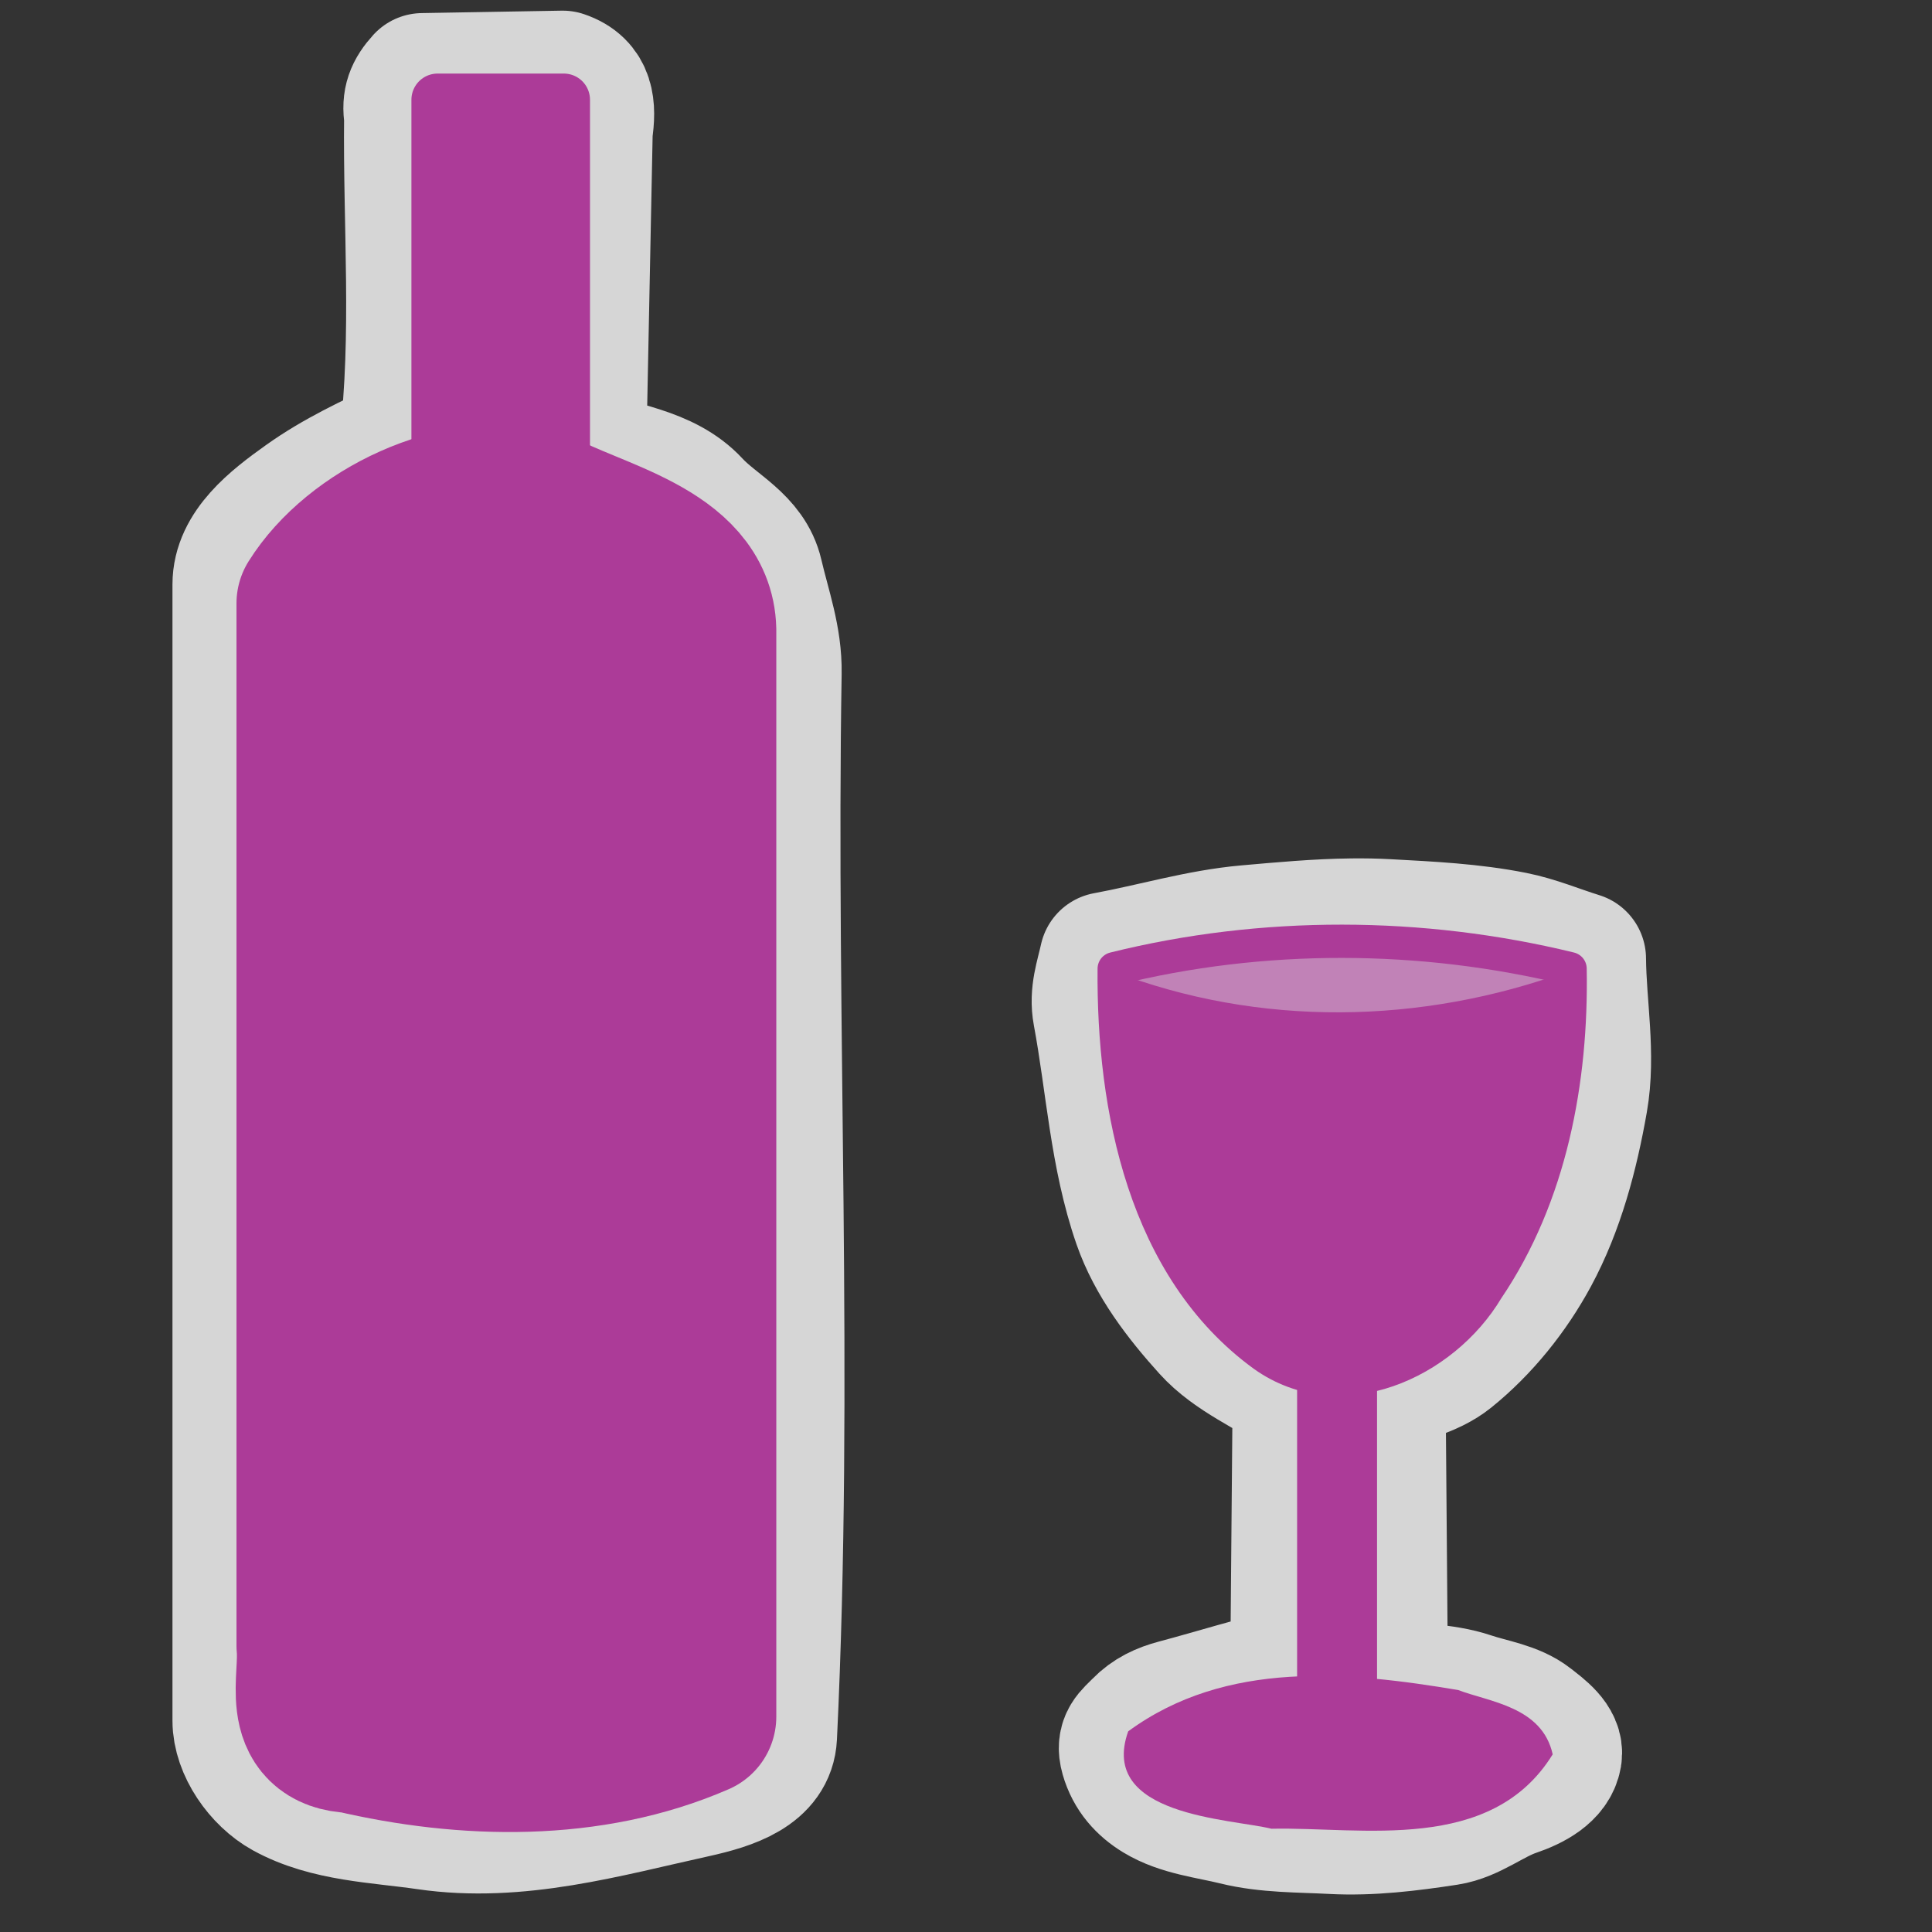<svg height="580" width="580" xmlns="http://www.w3.org/2000/svg"><rect width="100%" height="100%" fill="#333333" stroke="none"/><path d="m168.92 23.199c-14.02.242-28.03.485-42.05.727-3.16 3.472-4.32 6.358-3.57 11.021-.36 32.823 2.42 65.773-1.5 98.453-10.47 4.93-20.78 9.68-30.382 16.53-9.344 6.66-19.643 14.66-19.643 25.52v341.1c0 8.22 6.401 17.33 13.776 21.4 12.721 7.02 28.189 7.29 42.579 9.39 27.32 3.99 53.81-3.78 80.34-9.62 11.03-2.43 22.31-6.14 22.81-16.45 5.11-106.28-.36-212.81 1.39-319.2.17-10.43-3.26-19.56-5.55-29.43-2.36-10.17-12.3-14.26-18.74-21.23-8.93-9.66-22.78-10.32-34.38-15.11.65-32.34 1.3-64.675 1.95-97.013 1.05-7.086.71-13.465-7.03-16.088zm237.01 254.501c-10.51.11-21.06 1.1-31.53 2.02-14.28 1.26-28.22 5.51-42.35 8.1-1.22 5.56-3.11 10.46-2 16.42 3.91 20.95 5.03 42.61 12.02 62.74 4.15 11.95 12.3 22.55 20.81 31.98 7.31 8.09 18.17 12.37 27.17 18.64-.24 28.28-.49 56.55-.73 84.83-12.23 2.65-24.15 6.49-36.24 9.7-4.25 1.13-7.84 2.77-10.96 5.98-2.74 2.83-5.23 4.35-3.87 9.11 1.55 5.44 4.99 9.14 9.29 11.76 6.88 4.19 15.55 5.04 23.45 6.99 9.4 2.32 19.34 2.11 29.03 2.63 11.47.61 23.09-.83 34.47-2.57 7.14-1.09 13.2-6.34 20.09-8.68 5.44-1.85 11.42-4.93 12.32-10.27.71-4.23-4.23-7.74-7.6-10.38-4.86-3.81-11.8-4.7-17.77-6.71-8.55-2.88-17.92-2.47-26.83-3.94-.24-29.97-.49-59.93-.73-89.9 7.06-3.06 15.19-4.34 21.18-9.17 10.06-8.11 18.63-18.78 24.83-30.23 7.67-14.17 11.92-30.36 14.71-46.29 2.45-13.95-.43-28.44-.54-42.64-6.62-2.05-13.05-4.8-19.85-6.15-12.4-2.47-25.21-3.07-37.87-3.76-3.49-.19-6.99-.25-10.5-.21z" style="opacity:.8;fill:none;stroke:#fff;stroke-linejoin:round;stroke-linecap:round;stroke-width:40"/><path d="m334.49 290.81c-.37 41.87 9.07 90.06 44.88 116.1 22.99 16.34 53.91 2.34 67.11-19.84 19.02-28.07 25.47-62.84 24.87-96.26-44.6-10.88-92.27-11.07-136.86 0z" fill="#c182b7" stroke="#ac3b98" stroke-linecap="round" stroke-linejoin="round" stroke-width="9.988"/><g fill="#ac3b98"><path d="m466.13 526.67c-18.49 29.92-57.31 21.74-84.43 22.33-12.27-3.03-52.04-3.82-43.01-29.24 29.5-21.64 66.5-17.85 99.07-12.4 9.34 3.58 25.2 4.97 28.37 19.31z"/><path d="m401.4 397.29v122.6" stroke="#ac3b98" stroke-linecap="round" stroke-width="24"/><path d="m334 291.52c-.38 41.86 9.07 90.05 44.88 116.09 22.98 16.34 53.9 2.34 67.11-19.84 19.01-28.06 25.46-62.83 24.86-96.25-44.1 16.09-92.83 16.94-136.85 0z"/><path d="m94.753 181.15c12.427-19.89 42.877-34.47 66.677-28.73 16.06 9.07 47.38 14.68 47.86 36.72v326.2c-32.17 14.01-69.65 13.09-103.31 5.19-16.107-.56-10.188-16.1-11.227-26.49 0-104.3 0-208.6 0-312.89z" stroke="#ac3b98" stroke-linecap="round" stroke-linejoin="round" stroke-width="47.52"/><path d="m131.37 29.944h37.89v131.646c-12.63 0-25.26 0-37.89 0 0-43.88 0-87.762 0-131.646z" stroke="#ac3b98" stroke-linecap="round" stroke-linejoin="round" stroke-width="15.72"/></g></svg>